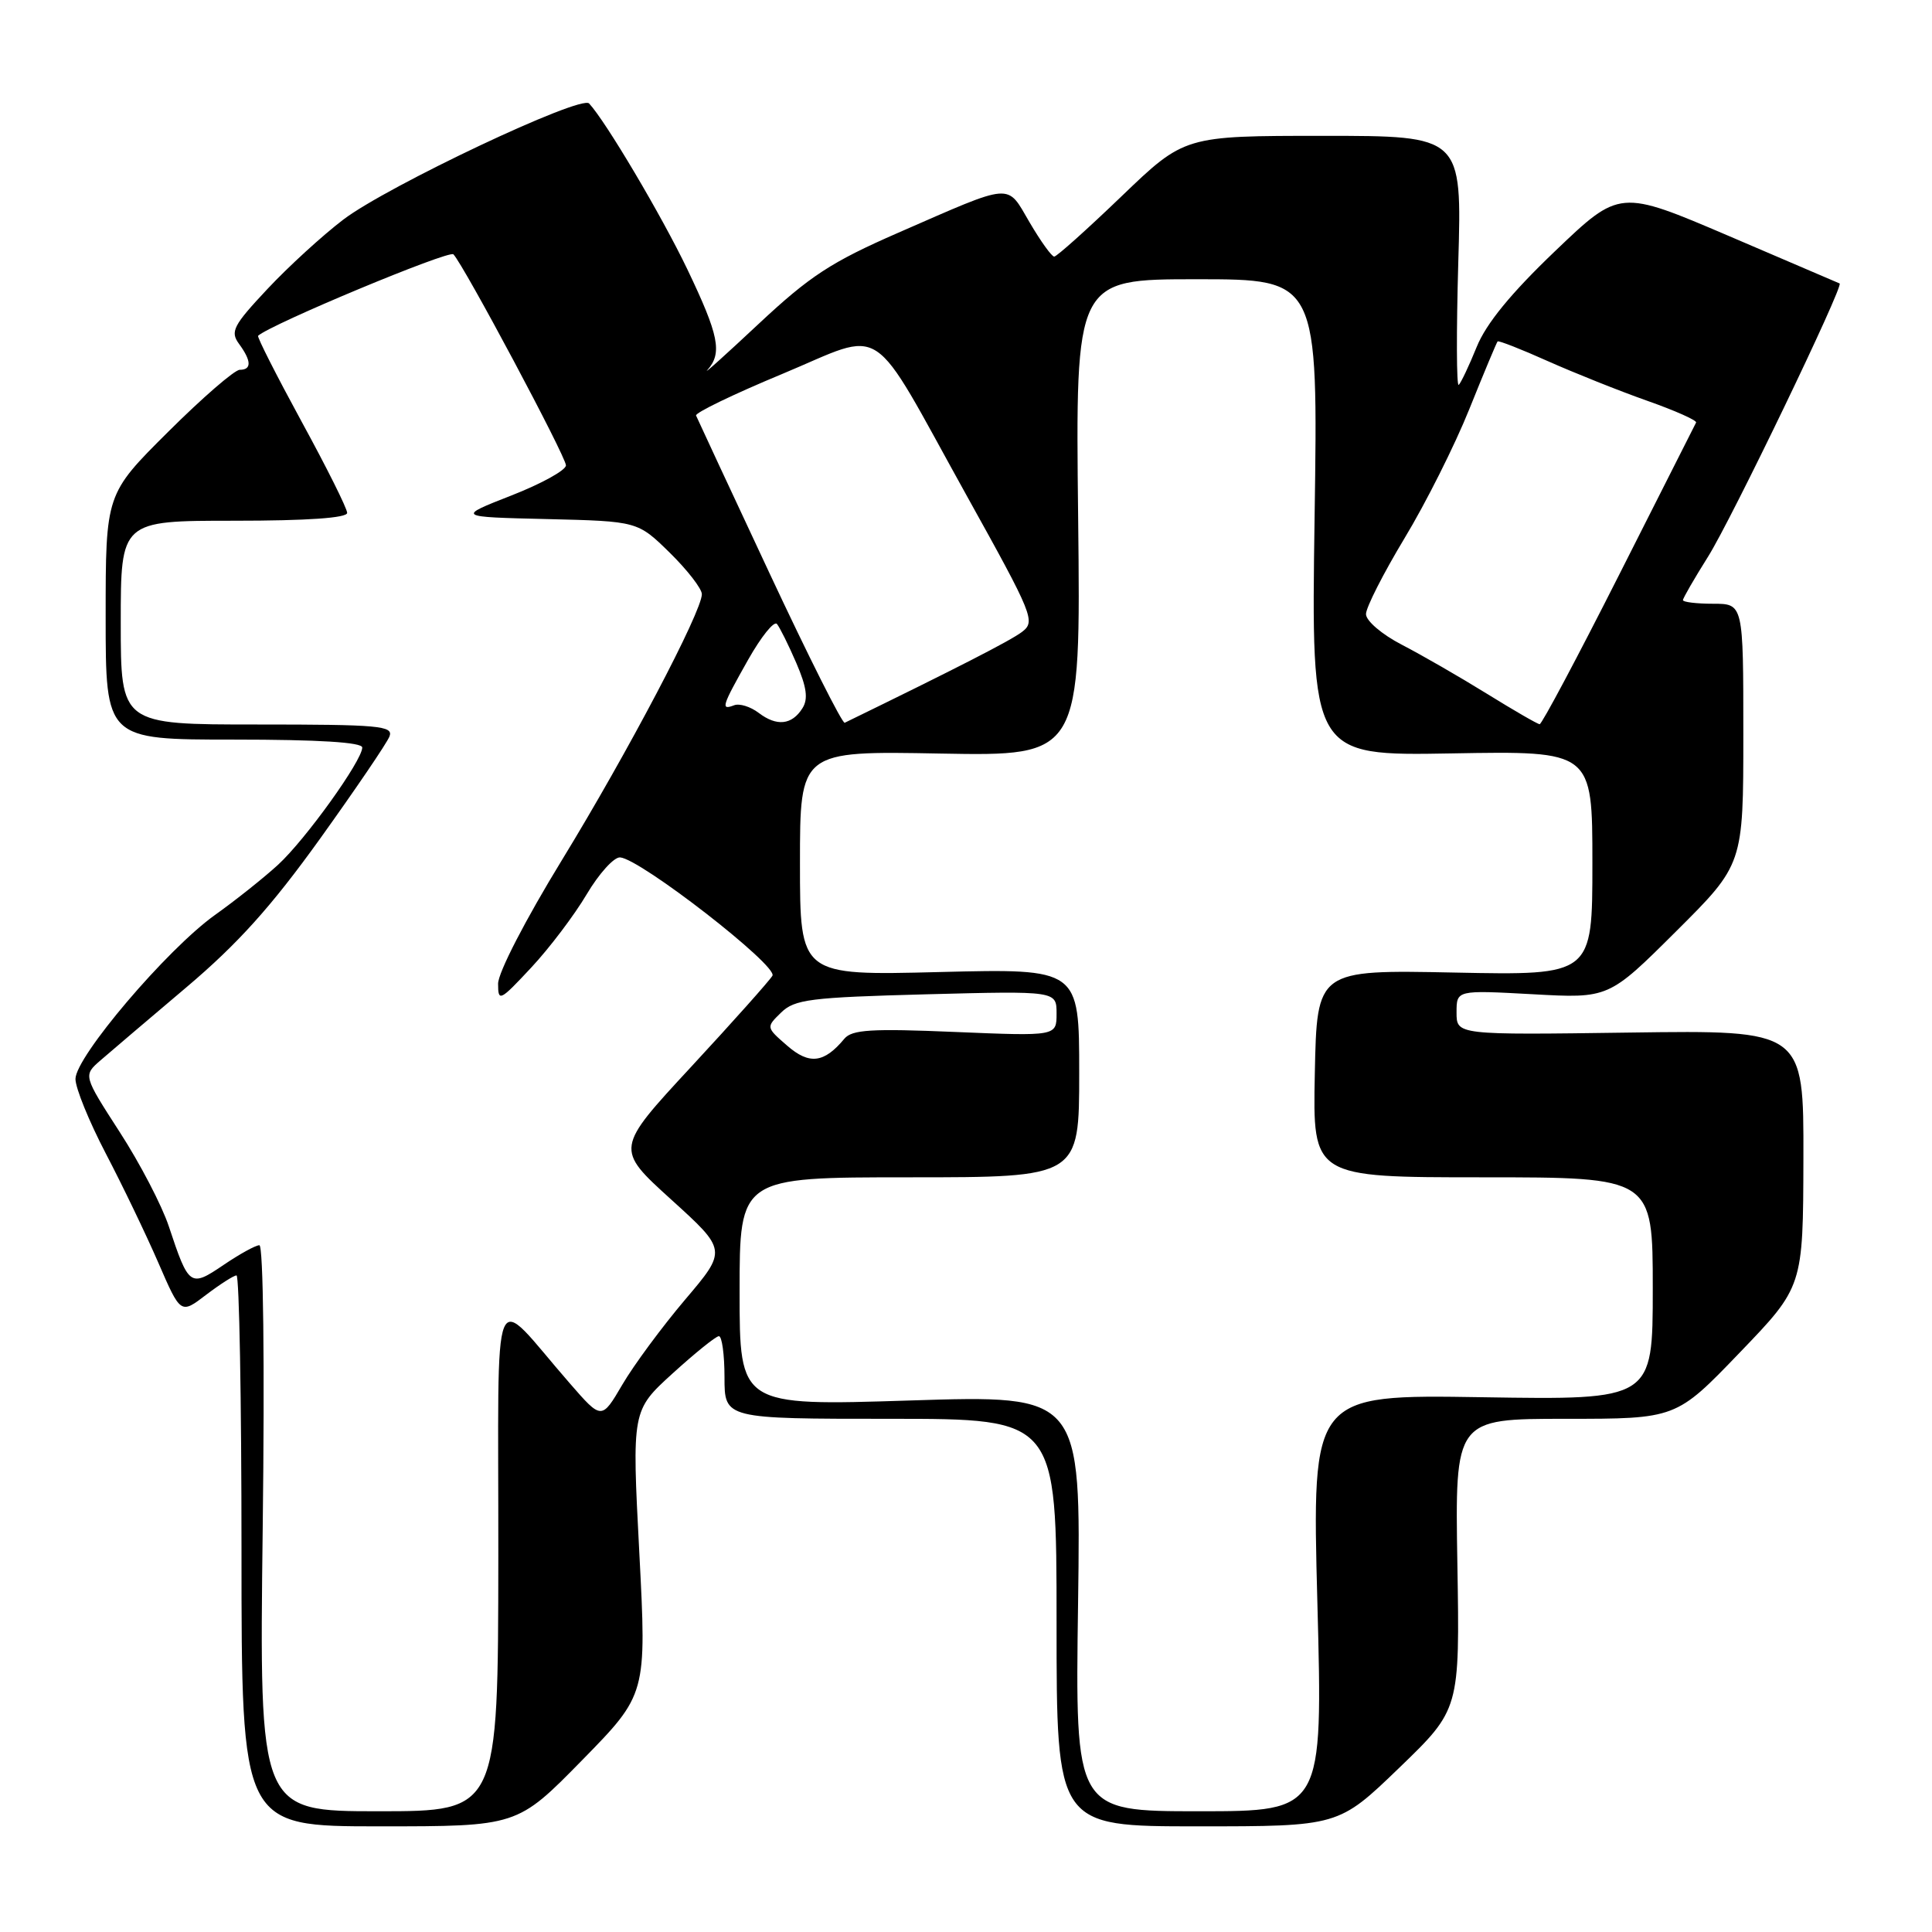<?xml version="1.0" encoding="UTF-8" standalone="no"?>
<!DOCTYPE svg PUBLIC "-//W3C//DTD SVG 1.1//EN" "http://www.w3.org/Graphics/SVG/1.1/DTD/svg11.dtd" >
<svg xmlns="http://www.w3.org/2000/svg" xmlns:xlink="http://www.w3.org/1999/xlink" version="1.1" viewBox="0 0 256 256">
 <g >
 <path fill="currentColor"
d=" M 77.12 233.25 C 85.69 224.50 85.69 224.50 84.71 205.70 C 83.73 186.90 83.73 186.90 89.11 182.00 C 92.08 179.30 94.84 177.07 95.25 177.05 C 95.66 177.02 96.00 179.47 96.00 182.50 C 96.00 188.00 96.00 188.00 118.00 188.00 C 140.00 188.00 140.00 188.00 140.00 215.00 C 140.00 242.00 140.00 242.00 158.68 242.00 C 177.36 242.00 177.36 242.00 185.40 234.25 C 193.43 226.50 193.43 226.50 193.11 207.25 C 192.79 188.00 192.79 188.00 207.44 188.00 C 222.09 188.00 222.09 188.00 230.50 179.25 C 238.92 170.50 238.92 170.50 238.96 153.50 C 239.00 136.50 239.00 136.50 216.00 136.82 C 193.00 137.14 193.00 137.14 193.00 134.16 C 193.00 131.19 193.00 131.19 203.08 131.74 C 213.16 132.30 213.16 132.30 222.08 123.42 C 231.00 114.54 231.00 114.54 231.00 97.27 C 231.00 80.00 231.00 80.00 227.00 80.00 C 224.80 80.00 223.00 79.78 223.00 79.52 C 223.00 79.26 224.50 76.67 226.32 73.77 C 229.39 68.91 244.35 37.84 243.76 37.56 C 243.62 37.49 237.00 34.66 229.06 31.26 C 214.62 25.09 214.62 25.09 206.06 33.27 C 200.20 38.87 196.92 42.88 195.67 45.97 C 194.66 48.46 193.59 50.72 193.29 51.00 C 192.99 51.27 192.97 43.96 193.23 34.75 C 193.72 18.00 193.72 18.00 175.34 18.00 C 156.95 18.00 156.95 18.00 148.62 26.00 C 144.04 30.40 140.02 34.00 139.69 34.00 C 139.35 34.00 137.89 31.96 136.43 29.47 C 133.34 24.20 134.42 24.12 119.02 30.84 C 110.14 34.72 107.32 36.56 100.52 42.92 C 96.11 47.05 93.06 49.79 93.75 49.01 C 95.73 46.77 95.26 44.43 91.08 35.69 C 87.67 28.57 80.26 16.07 78.06 13.71 C 76.97 12.54 51.33 24.66 45.50 29.09 C 42.75 31.18 38.21 35.33 35.42 38.31 C 30.90 43.13 30.48 43.94 31.67 45.56 C 33.33 47.83 33.36 49.00 31.77 49.00 C 31.09 49.00 26.82 52.70 22.27 57.23 C 14.00 65.46 14.00 65.46 14.00 81.73 C 14.00 98.00 14.00 98.00 31.00 98.00 C 42.26 98.00 48.00 98.36 48.00 99.05 C 48.00 100.77 40.48 111.25 36.85 114.58 C 35.01 116.27 31.24 119.28 28.47 121.25 C 22.12 125.79 10.00 140.04 10.00 142.97 C 10.00 144.18 11.81 148.61 14.01 152.83 C 16.22 157.05 19.35 163.57 20.98 167.32 C 23.94 174.15 23.94 174.15 27.31 171.57 C 29.17 170.16 30.98 169.00 31.34 169.00 C 31.70 169.00 32.00 185.43 32.00 205.50 C 32.00 242.00 32.00 242.00 50.27 242.00 C 68.54 242.00 68.54 242.00 77.12 233.25 Z  M 34.81 202.50 C 35.08 180.57 34.89 165.00 34.37 165.00 C 33.87 165.00 31.73 166.18 29.61 167.62 C 25.20 170.61 25.02 170.48 22.37 162.50 C 21.46 159.75 18.53 154.12 15.86 150.00 C 11.02 142.50 11.02 142.50 13.32 140.50 C 14.59 139.40 19.71 135.04 24.70 130.82 C 31.51 125.06 35.93 120.15 42.39 111.16 C 47.12 104.56 51.27 98.46 51.61 97.58 C 52.15 96.17 50.22 96.00 34.11 96.00 C 16.00 96.00 16.00 96.00 16.00 82.50 C 16.00 69.00 16.00 69.00 31.00 69.00 C 40.75 69.00 46.00 68.63 46.00 67.96 C 46.00 67.38 43.28 61.93 39.95 55.84 C 36.63 49.74 34.04 44.64 34.20 44.49 C 35.92 42.94 59.50 33.11 60.08 33.70 C 61.47 35.15 74.98 60.48 74.99 61.66 C 75.00 62.30 71.74 64.10 67.75 65.66 C 60.50 68.50 60.50 68.50 72.50 68.78 C 84.49 69.07 84.49 69.07 88.75 73.24 C 91.09 75.54 93.00 78.01 93.00 78.73 C 93.00 81.04 83.17 99.72 74.46 113.96 C 69.63 121.85 66.00 128.88 66.00 130.35 C 66.00 132.78 66.23 132.67 70.39 128.21 C 72.81 125.62 76.11 121.25 77.74 118.50 C 79.37 115.75 81.36 113.55 82.17 113.61 C 84.87 113.81 103.12 127.99 102.35 129.29 C 101.96 129.95 97.11 135.39 91.58 141.36 C 81.52 152.22 81.52 152.22 88.93 158.94 C 96.34 165.66 96.34 165.66 90.78 172.21 C 87.72 175.82 83.98 180.88 82.47 183.46 C 79.72 188.15 79.72 188.15 75.52 183.32 C 64.85 171.10 66.07 168.16 66.03 206.25 C 66.00 240.00 66.00 240.00 50.18 240.00 C 34.35 240.00 34.35 240.00 34.81 202.50 Z  M 142.85 212.43 C 143.23 184.85 143.23 184.85 120.62 185.57 C 98.00 186.29 98.00 186.29 98.00 171.15 C 98.00 156.00 98.00 156.00 120.50 156.00 C 143.00 156.00 143.00 156.00 143.00 142.17 C 143.00 128.34 143.00 128.34 124.50 128.80 C 106.00 129.27 106.00 129.27 106.00 114.38 C 106.00 99.50 106.00 99.50 124.61 99.85 C 143.21 100.19 143.21 100.19 142.86 68.60 C 142.50 37.00 142.50 37.00 158.58 37.00 C 174.66 37.00 174.66 37.00 174.19 68.58 C 173.73 100.16 173.73 100.16 192.37 99.83 C 211.00 99.50 211.00 99.50 211.00 114.37 C 211.00 129.24 211.00 129.24 192.75 128.87 C 174.50 128.50 174.50 128.50 174.22 142.25 C 173.94 156.00 173.94 156.00 196.47 156.00 C 219.00 156.00 219.00 156.00 219.00 170.75 C 219.00 185.50 219.00 185.50 196.42 185.14 C 173.83 184.78 173.83 184.78 174.56 212.39 C 175.29 240.00 175.29 240.00 158.88 240.00 C 142.46 240.00 142.46 240.00 142.85 212.43 Z  M 104.31 138.56 C 101.50 136.12 101.50 136.12 103.50 134.17 C 105.29 132.42 107.35 132.16 122.75 131.75 C 140.00 131.30 140.00 131.30 140.00 134.30 C 140.00 137.30 140.00 137.30 126.55 136.74 C 115.45 136.27 112.89 136.43 111.88 137.64 C 109.20 140.87 107.24 141.11 104.31 138.56 Z  M 100.53 94.46 C 99.44 93.63 97.98 93.18 97.28 93.45 C 95.47 94.14 95.62 93.64 99.13 87.42 C 100.86 84.36 102.57 82.23 102.95 82.68 C 103.32 83.13 104.48 85.45 105.51 87.84 C 106.89 91.04 107.11 92.61 106.33 93.84 C 104.93 96.07 102.92 96.28 100.53 94.46 Z  M 101.93 75.88 C 96.74 64.79 92.38 55.42 92.23 55.06 C 92.09 54.70 97.22 52.22 103.65 49.55 C 117.60 43.74 114.95 41.99 128.10 65.69 C 136.94 81.60 137.24 82.35 135.41 83.74 C 133.88 84.90 126.71 88.57 111.93 95.77 C 111.62 95.92 107.12 86.97 101.93 75.88 Z  M 197.00 91.91 C 193.43 89.70 188.36 86.78 185.75 85.43 C 183.10 84.06 181.00 82.26 181.00 81.37 C 181.00 80.50 183.30 75.98 186.10 71.33 C 188.91 66.69 192.78 58.98 194.70 54.19 C 196.62 49.41 198.31 45.38 198.44 45.24 C 198.57 45.10 201.57 46.27 205.09 47.85 C 208.62 49.42 214.54 51.79 218.25 53.10 C 221.97 54.41 224.88 55.71 224.74 55.99 C 224.59 56.27 219.98 65.39 214.50 76.25 C 209.01 87.11 204.29 95.98 204.01 95.96 C 203.73 95.95 200.57 94.12 197.00 91.91 Z "/>
</g>
</svg>
